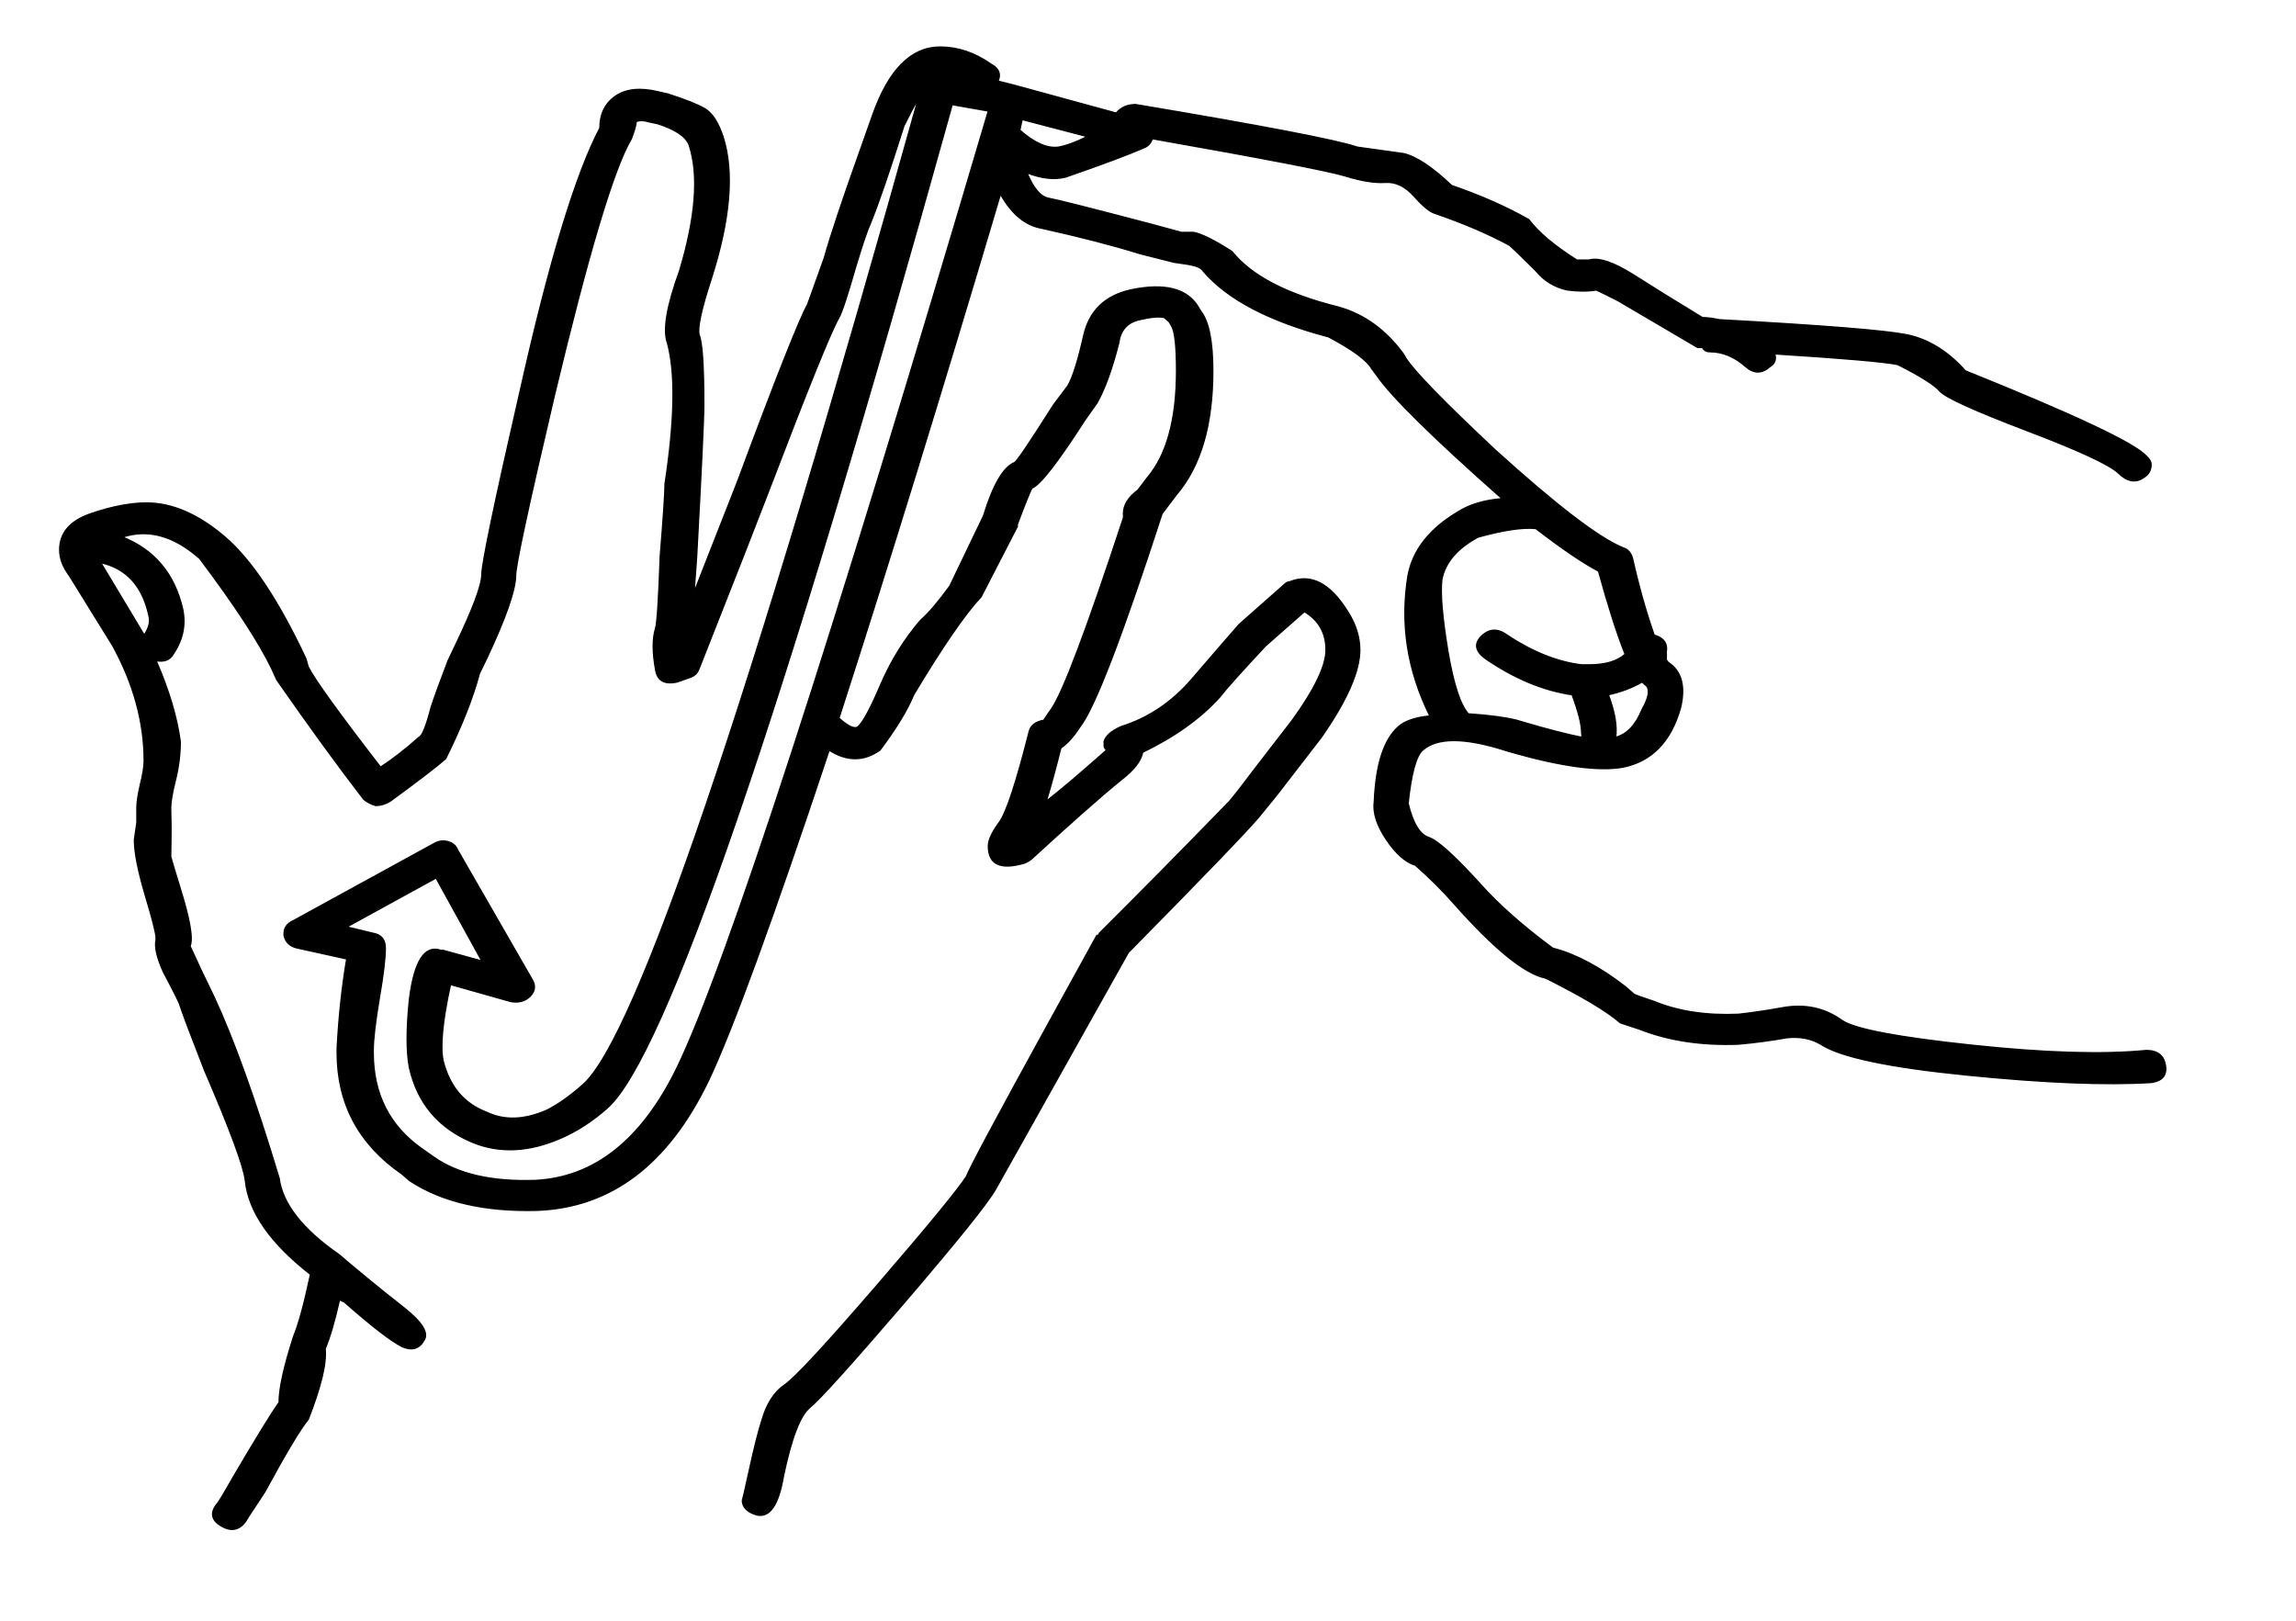 <?xml version="1.0" encoding="UTF-8" standalone="no"?>
<svg version="1.1" xmlns="http://www.w3.org/2000/svg" xmlns:xlink="http://www.w3.org/1999/xlink" width="170" height="120">
	<g id="bsl-j" transform="matrix(1,0,0,1,-200,-200)">
		<path fill="black" stroke="black" stroke-width="0.1" d="M 360.332,278.884 C 360.451,279.62 360.096,280.041 359.268,280.147 C 355.929,280.356 351.381,280.172 345.611,279.595 C 339.827,279.016 336.225,278.253 334.805,277.307 C 334.083,276.887 333.253,276.728 332.295,276.833 C 331.111,277.044 329.915,277.201 328.732,277.307 C 325.985,277.412 323.553,277.044 321.411,276.203 C 320.451,275.887 319.977,275.729 319.977,275.729 C 319.017,274.888 317.177,273.784 314.444,272.417 C 312.892,272.101 310.632,270.261 307.648,266.896 C 306.82,265.949 305.873,265.003 304.795,264.057 C 304.085,263.847 303.363,263.216 302.652,262.164 C 301.943,261.112 301.64,260.165 301.759,259.324 C 301.877,256.591 302.468,254.751 303.547,253.804 C 304.02,253.383 304.795,253.12 305.873,253.015 C 304.204,249.649 303.664,246.18 304.256,242.604 C 304.611,240.711 305.86,239.133 308.003,237.872 C 308.844,237.347 309.908,237.031 311.223,236.925 C 306.109,232.404 303.007,229.353 301.929,227.776 L 301.575,227.304 C 301.22,226.672 300.155,225.884 298.367,224.937 C 293.964,223.78 290.861,222.151 289.073,220.047 C 288.955,219.837 288.6,219.679 288.009,219.575 L 286.931,219.416 L 284.433,218.785 C 282.409,218.155 279.964,217.524 277.112,216.892 C 275.916,216.683 274.903,215.841 274.075,214.368 C 269.672,229.196 265.676,242.131 262.113,253.173 L 262.113,253.173 C 262.823,253.804 263.296,254.013 263.533,253.804 C 263.901,253.488 264.467,252.436 265.228,250.649 C 266.004,248.861 266.991,247.284 268.173,245.916 C 268.777,245.391 269.488,244.549 270.329,243.393 L 272.827,238.188 C 273.536,235.873 274.312,234.56 275.14,234.244 C 275.389,234.033 276.336,232.613 278.005,229.985 L 279.071,228.565 C 279.439,227.935 279.82,226.699 280.24,224.859 C 280.648,223.019 281.817,221.888 283.724,221.467 C 286.221,220.941 287.891,221.361 288.719,222.729 L 288.903,223.044 C 289.495,223.78 289.796,225.253 289.796,227.461 C 289.796,231.457 288.903,234.507 287.115,236.609 L 286.037,238.029 C 283.067,247.179 281.043,252.436 279.964,253.804 C 279.491,254.54 279.017,255.065 278.544,255.381 C 278.176,256.853 277.821,258.168 277.467,259.324 C 278.427,258.588 279.912,257.327 281.936,255.539 C 281.817,255.433 281.752,255.328 281.752,255.223 C 281.765,255.119 281.765,255.013 281.752,254.908 C 281.871,254.487 282.291,254.119 283,253.804 C 285.025,253.173 286.787,251.989 288.272,250.255 C 289.757,248.52 290.927,247.179 291.755,246.232 L 295.147,243.235 C 295.265,243.129 295.383,243.077 295.501,243.077 C 297.052,242.447 298.485,243.183 299.787,245.285 C 300.392,246.232 300.68,247.179 300.68,248.125 C 300.68,249.703 299.735,251.859 297.828,254.592 L 295.147,258.063 C 294.673,258.693 294.016,259.508 293.188,260.508 C 292.347,261.507 289.14,264.845 283.54,270.524 L 273.72,288.033 C 273.129,289.085 270.855,291.897 266.937,296.472 C 263.007,301.047 260.68,303.623 259.971,304.201 C 259.248,304.78 258.591,306.489 257.999,309.328 C 257.644,311.432 256.987,312.377 256.04,312.168 C 255.317,311.957 254.963,311.589 254.963,311.063 C 254.963,311.168 255.147,310.407 255.501,308.776 C 255.856,307.147 256.159,305.963 256.395,305.227 C 256.751,303.965 257.315,303.071 258.091,302.545 C 258.867,302.02 261.153,299.548 264.965,295.132 C 268.777,290.715 270.973,288.033 271.577,287.087 C 271.696,286.667 273.72,282.88 277.651,275.729 L 281.213,269.263 C 281.331,269.263 281.397,269.209 281.397,269.104 C 284.249,266.265 287.469,263.005 291.045,259.324 C 291.4,258.904 292.057,258.063 293.004,256.801 L 295.685,253.331 C 297.355,251.017 298.183,249.281 298.183,248.125 C 298.183,246.863 297.644,245.916 296.58,245.285 L 293.713,247.809 C 291.939,249.703 290.809,250.964 290.323,251.595 C 288.903,253.173 286.997,254.54 284.604,255.696 C 284.487,256.328 283.96,257.011 283,257.747 C 281.449,259.009 279.255,260.955 276.389,263.584 C 276.271,263.689 276.1,263.793 275.863,263.899 C 274.075,264.425 273.181,264.004 273.181,262.637 C 273.181,262.216 273.444,261.639 273.983,260.901 C 274.523,260.165 275.259,257.905 276.217,254.119 C 276.336,253.699 276.691,253.436 277.283,253.331 C 277.415,253.12 277.585,252.857 277.821,252.541 C 278.663,251.385 280.451,246.653 283.184,238.345 C 283.197,238.24 283.197,238.135 283.184,238.029 C 283.184,237.399 283.54,236.82 284.249,236.295 L 284.972,235.348 C 286.392,233.665 287.115,231.036 287.115,227.461 C 287.115,225.673 286.997,224.569 286.76,224.148 L 286.576,223.833 C 286.34,223.623 286.221,223.517 286.221,223.517 C 285.867,223.412 285.235,223.465 284.341,223.675 C 283.448,223.885 282.948,224.464 282.829,225.411 C 282.344,227.304 281.817,228.776 281.227,229.827 L 280.332,231.089 C 278.308,234.244 276.993,235.927 276.401,236.137 C 276.284,236.347 275.916,237.241 275.324,238.819 L 275.324,238.976 L 272.643,244.181 C 271.459,245.444 269.789,247.863 267.647,251.437 C 267.175,252.595 266.333,253.961 265.149,255.539 C 263.953,256.38 262.705,256.38 261.391,255.539 C 257.223,268.053 254.252,276.203 252.465,279.988 C 249.481,286.193 245.261,289.4 239.78,289.611 C 235.849,289.716 232.695,288.98 230.316,287.403 L 229.776,286.929 C 226.569,284.721 224.965,281.724 224.965,277.937 L 224.965,277.623 C 225.084,275.309 225.32,273.1 225.675,270.997 L 222.1,270.208 C 221.508,270.104 221.153,269.788 221.035,269.263 L 221.035,269.104 C 221.035,268.684 221.272,268.368 221.745,268.157 L 232.103,262.48 C 232.459,262.269 232.813,262.216 233.181,262.321 C 233.536,262.427 233.772,262.637 233.891,262.952 L 239.425,272.575 C 239.661,272.996 239.609,273.389 239.255,273.757 C 238.887,274.125 238.413,274.257 237.821,274.152 L 233.352,272.891 C 232.76,275.624 232.576,277.517 232.813,278.569 C 233.3,280.461 234.364,281.724 236.033,282.355 C 237.348,282.985 238.833,282.933 240.503,282.197 C 241.331,281.776 242.225,281.145 243.171,280.304 C 247.101,276.833 255.383,252.489 268.003,207.271 C 267.647,207.901 267.292,208.585 266.924,209.321 C 265.86,212.687 265.032,215.105 264.427,216.577 C 264.191,217.103 263.835,218.155 263.361,219.732 C 262.757,221.835 262.349,223.097 262.113,223.517 C 261.508,224.569 259.787,228.828 256.935,236.295 C 256.211,238.188 254.489,242.604 251.741,249.545 C 251.624,249.86 251.387,250.071 251.032,250.176 L 250.139,250.491 C 249.192,250.701 248.653,250.385 248.535,249.545 C 248.311,248.283 248.311,247.284 248.535,246.548 C 248.653,246.232 248.771,244.444 248.889,241.184 C 249.125,238.24 249.244,236.452 249.244,235.821 C 249.967,231.089 250.02,227.619 249.428,225.411 C 249.073,224.464 249.363,222.676 250.323,220.047 C 251.519,216.051 251.755,212.949 251.032,210.74 C 250.796,210.109 250.02,209.584 248.719,209.163 L 247.996,209.005 C 247.64,208.9 247.339,208.9 247.101,209.005 C 247.101,209.216 246.983,209.636 246.747,210.268 C 245.432,212.476 243.54,218.837 241.028,229.353 C 239.123,237.451 238.176,241.868 238.176,242.604 C 238.176,243.656 237.467,245.707 236.033,248.756 L 235.495,249.86 C 235.021,251.648 234.193,253.751 232.997,256.169 C 232.405,256.696 231.039,257.747 228.883,259.324 C 228.528,259.535 228.173,259.64 227.817,259.64 C 227.463,259.535 227.161,259.377 226.924,259.167 C 225.136,256.853 222.993,253.909 220.496,250.333 L 220.141,249.545 C 219.181,247.547 217.393,244.812 214.779,241.343 C 212.872,239.66 210.967,239.133 209.06,239.765 C 211.439,240.711 212.937,242.499 213.529,245.128 C 213.765,246.285 213.529,247.389 212.82,248.44 C 212.569,248.861 212.163,249.019 211.557,248.913 C 212.517,251.123 213.108,253.12 213.345,254.908 C 213.345,255.855 213.227,256.801 212.991,257.747 C 212.753,258.693 212.636,259.377 212.636,259.797 L 212.661,261.217 C 212.661,262.059 212.648,262.795 212.636,263.425 C 212.753,263.847 212.991,264.635 213.345,265.792 C 214.068,268.105 214.305,269.525 214.068,270.051 C 214.541,271.103 215.133,272.364 215.856,273.836 C 217.276,276.887 218.892,281.356 220.667,287.244 C 220.917,289.137 222.403,291.031 225.136,292.923 C 225.491,293.239 226.148,293.791 227.108,294.58 C 228.055,295.368 229.015,296.131 229.96,296.867 C 231.275,297.919 231.748,298.707 231.393,299.233 C 231.039,299.864 230.5,300.021 229.776,299.705 C 228.948,299.285 227.516,298.181 225.491,296.393 L 225.136,296.236 C 224.781,297.813 224.427,299.023 224.072,299.864 C 224.189,300.928 223.769,302.664 222.823,305.083 C 222.219,305.819 221.153,307.607 219.603,310.459 L 218.879,311.563 C 218.524,312.088 218.288,312.456 218.169,312.667 C 217.696,313.297 217.105,313.403 216.381,312.983 C 215.672,312.561 215.553,312.036 216.027,311.405 C 216.145,311.3 216.565,310.616 217.276,309.355 C 218.945,306.515 220.076,304.675 220.667,303.833 C 220.667,302.781 221.035,301.152 221.745,298.944 C 222.1,298.103 222.52,296.577 222.993,294.356 C 220.023,292.043 218.407,289.729 218.169,287.416 C 218.051,286.364 217.039,283.629 215.133,279.213 C 214.187,276.795 213.595,275.217 213.345,274.481 C 213.345,274.376 212.937,273.535 212.096,271.957 C 211.623,270.905 211.439,270.116 211.557,269.591 L 211.557,269.433 C 211.557,269.117 211.295,268.065 210.756,266.279 C 210.229,264.491 209.953,263.124 209.953,262.177 C 209.953,262.177 210.02,261.756 210.137,260.915 L 210.137,259.811 C 210.137,259.391 210.229,258.812 210.401,258.063 C 210.585,257.327 210.677,256.748 210.677,256.328 C 210.677,253.488 209.901,250.649 208.351,247.809 L 205.129,242.604 C 204.656,241.973 204.42,241.343 204.42,240.711 C 204.42,239.449 205.196,238.556 206.747,238.029 C 208.284,237.504 209.665,237.241 210.848,237.241 C 212.753,237.241 214.687,238.083 216.657,239.765 C 218.616,241.448 220.615,244.444 222.639,248.756 L 222.823,249.387 C 223.296,250.333 225.084,252.804 228.173,256.801 C 229.001,256.275 229.96,255.539 231.025,254.592 C 231.275,254.487 231.564,253.751 231.919,252.384 C 232.156,251.648 232.576,250.491 233.181,248.913 L 233.707,247.809 C 235.021,245.076 235.679,243.313 235.679,242.525 C 235.679,241.736 236.625,237.188 238.531,228.881 C 240.673,219.311 242.645,212.844 244.42,209.479 C 244.42,208.427 244.815,207.639 245.589,207.112 C 246.365,206.587 247.404,206.481 248.719,206.797 L 249.428,206.955 C 250.743,207.376 251.663,207.744 252.201,208.059 C 252.728,208.375 253.175,209.059 253.529,210.109 C 254.371,212.739 254.068,216.261 252.649,220.679 C 251.925,222.887 251.636,224.253 251.755,224.78 C 251.992,225.305 252.109,227.04 252.109,229.985 C 252.109,231.036 251.925,234.823 251.571,241.343 L 251.387,243.867 L 254.608,235.664 C 257.46,227.987 259.195,223.623 259.787,222.571 C 259.905,222.256 260.325,221.099 261.035,219.101 C 261.272,218.26 261.6,217.208 262.021,215.947 C 262.441,214.684 263.296,212.213 264.611,208.532 C 265.793,205.167 267.463,203.484 269.605,203.484 C 270.92,203.484 272.169,203.905 273.365,204.747 C 273.957,205.061 274.128,205.483 273.891,206.008 L 275.14,206.324 L 282.645,208.375 C 283,207.953 283.487,207.744 284.079,207.744 C 293.477,209.321 298.959,210.372 300.509,210.899 C 301.22,211.004 302.351,211.161 303.901,211.372 C 304.848,211.581 306.044,212.371 307.476,213.737 C 309.619,214.473 311.525,215.315 313.195,216.261 C 313.904,217.208 315.088,218.207 316.757,219.259 C 317.112,219.259 317.415,219.259 317.651,219.259 C 318.373,219.048 319.465,219.416 320.964,220.363 C 322.449,221.309 324.144,222.361 326.051,223.517 C 326.405,223.517 326.827,223.571 327.299,223.675 C 334.924,224.096 339.537,224.464 341.141,224.78 C 342.744,225.095 344.204,225.989 345.519,227.461 C 353.616,230.721 358.072,232.824 358.913,233.771 C 359.149,233.981 359.268,234.191 359.268,234.401 C 359.268,234.823 359.084,235.137 358.729,235.348 C 358.137,235.769 357.507,235.664 356.863,235.032 C 356.205,234.401 353.944,233.351 350.067,231.877 C 346.201,230.405 344.059,229.433 343.639,228.96 C 343.217,228.487 342.18,227.829 340.511,226.988 C 339.445,226.777 336.409,226.515 331.4,226.199 C 331.532,226.62 331.4,226.935 331.045,227.145 C 330.455,227.672 329.863,227.672 329.257,227.145 C 328.429,226.409 327.536,226.041 326.589,226.041 C 326.34,226.041 326.169,225.936 326.051,225.725 L 325.696,225.725 C 324.263,224.884 322.304,223.728 319.793,222.256 C 318.965,221.835 318.427,221.572 318.189,221.467 C 317.599,221.572 316.875,221.572 316.047,221.467 C 315.088,221.256 314.325,220.784 313.72,220.047 C 312.775,219.101 312.117,218.469 311.761,218.155 C 310.211,217.313 308.371,216.524 306.228,215.788 C 305.873,215.683 305.36,215.263 304.703,214.527 C 304.045,213.791 303.336,213.448 302.56,213.501 C 301.785,213.553 300.812,213.396 299.616,213.028 C 298.42,212.66 293.661,211.74 285.327,210.268 C 285.209,210.583 285.025,210.793 284.788,210.899 C 283.605,211.424 281.633,212.16 278.9,213.107 C 278.059,213.317 277.112,213.212 276.033,212.791 C 276.52,213.948 277.045,214.579 277.651,214.684 C 278.243,214.789 280.74,215.42 285.143,216.577 L 287.469,217.208 L 288.364,217.208 C 288.955,217.313 289.915,217.787 291.216,218.628 C 292.649,220.416 295.265,221.783 299.077,222.729 C 300.983,223.255 302.587,224.412 303.901,226.199 L 304.085,226.515 C 304.677,227.461 306.872,229.723 310.684,233.297 C 315.205,237.399 318.361,239.817 320.148,240.553 C 320.516,240.659 320.753,240.921 320.872,241.343 C 321.344,243.445 321.884,245.339 322.475,247.021 C 323.185,247.231 323.487,247.652 323.369,248.283 C 323.383,248.388 323.383,248.545 323.369,248.756 C 323.369,248.861 323.421,248.967 323.553,249.072 C 324.5,249.703 324.801,250.807 324.433,252.384 C 323.724,254.908 322.291,256.38 320.148,256.801 C 318.373,257.116 315.627,256.748 311.933,255.696 L 311.407,255.539 C 308.423,254.592 306.399,254.592 305.333,255.539 C 304.848,255.96 304.493,257.273 304.256,259.483 C 304.611,260.955 305.124,261.796 305.781,262.007 C 306.425,262.216 307.713,263.373 309.619,265.476 C 310.92,266.948 312.708,268.527 314.969,270.208 C 316.639,270.629 318.427,271.576 320.332,273.048 C 320.688,273.364 320.897,273.548 320.964,273.6 C 321.016,273.652 321.528,273.836 322.475,274.152 C 324.263,274.888 326.34,275.204 328.732,275.099 C 329.679,274.993 330.756,274.836 331.94,274.625 C 333.609,274.309 335.095,274.625 336.409,275.572 C 337.355,276.203 340.549,276.808 345.965,277.385 C 351.381,277.964 355.692,278.096 358.913,277.78 C 359.741,277.78 360.215,278.148 360.332,278.884 Z M 280.503,210.109 L 275.679,208.848 L 275.508,209.636 C 276.573,210.583 277.532,211.004 278.36,210.899 C 278.952,210.793 279.675,210.531 280.503,210.109 Z M 321.936,250.807 C 321.817,250.701 321.7,250.596 321.581,250.491 C 320.872,250.912 320.031,251.227 319.084,251.437 C 319.557,252.7 319.741,253.751 319.623,254.592 C 320.451,254.383 321.108,253.699 321.581,252.541 C 322.055,251.7 322.173,251.123 321.936,250.807 Z M 320.332,248.44 C 319.741,246.968 319.084,244.917 318.361,242.288 C 317.177,241.657 315.627,240.607 313.72,239.133 C 312.775,239.029 311.341,239.239 309.435,239.765 C 307.884,240.607 306.991,241.657 306.753,242.92 C 306.636,243.971 306.793,245.732 307.2,248.204 C 307.621,250.675 308.133,252.227 308.725,252.857 C 310.276,252.963 311.46,253.12 312.301,253.331 L 312.827,253.488 C 314.615,254.013 316.047,254.383 317.112,254.592 C 317.139,254.487 317.139,254.383 317.112,254.277 C 317.112,253.645 316.875,252.7 316.403,251.437 C 314.26,251.123 312.117,250.228 309.975,248.756 C 309.264,248.231 309.147,247.704 309.619,247.179 C 310.211,246.548 310.868,246.495 311.577,247.021 C 313.484,248.283 315.337,249.019 317.112,249.229 C 317.244,249.229 317.415,249.229 317.651,249.229 C 318.847,249.229 319.741,248.967 320.332,248.44 Z M 273.181,208.217 L 270.5,207.744 C 257.763,253.488 249.244,278.253 244.959,282.039 C 243.895,282.985 242.764,283.721 241.568,284.248 C 239.188,285.299 236.98,285.404 234.956,284.563 C 232.459,283.512 230.907,281.671 230.316,279.043 C 230.092,277.885 230.092,276.203 230.316,273.995 C 230.671,271.155 231.445,269.945 232.643,270.367 L 232.813,270.367 L 235.679,271.155 L 232.287,265.003 L 225.675,268.631 L 227.633,269.104 C 228.239,269.209 228.528,269.577 228.528,270.208 C 228.528,270.945 228.383,272.18 228.081,273.916 C 227.792,275.651 227.633,276.939 227.633,277.78 L 227.633,277.937 C 227.633,280.988 228.831,283.353 231.209,285.036 L 232.103,285.667 C 233.891,286.929 236.388,287.508 239.609,287.403 C 244.012,287.192 247.523,284.405 250.139,279.043 C 253.832,271.365 261.508,247.757 273.181,208.217 Z M 211.032,245.601 C 210.559,243.393 209.363,242.079 207.456,241.657 L 210.677,247.021 C 211.032,246.495 211.151,246.021 211.032,245.601 Z "/>
	</g>
</svg>